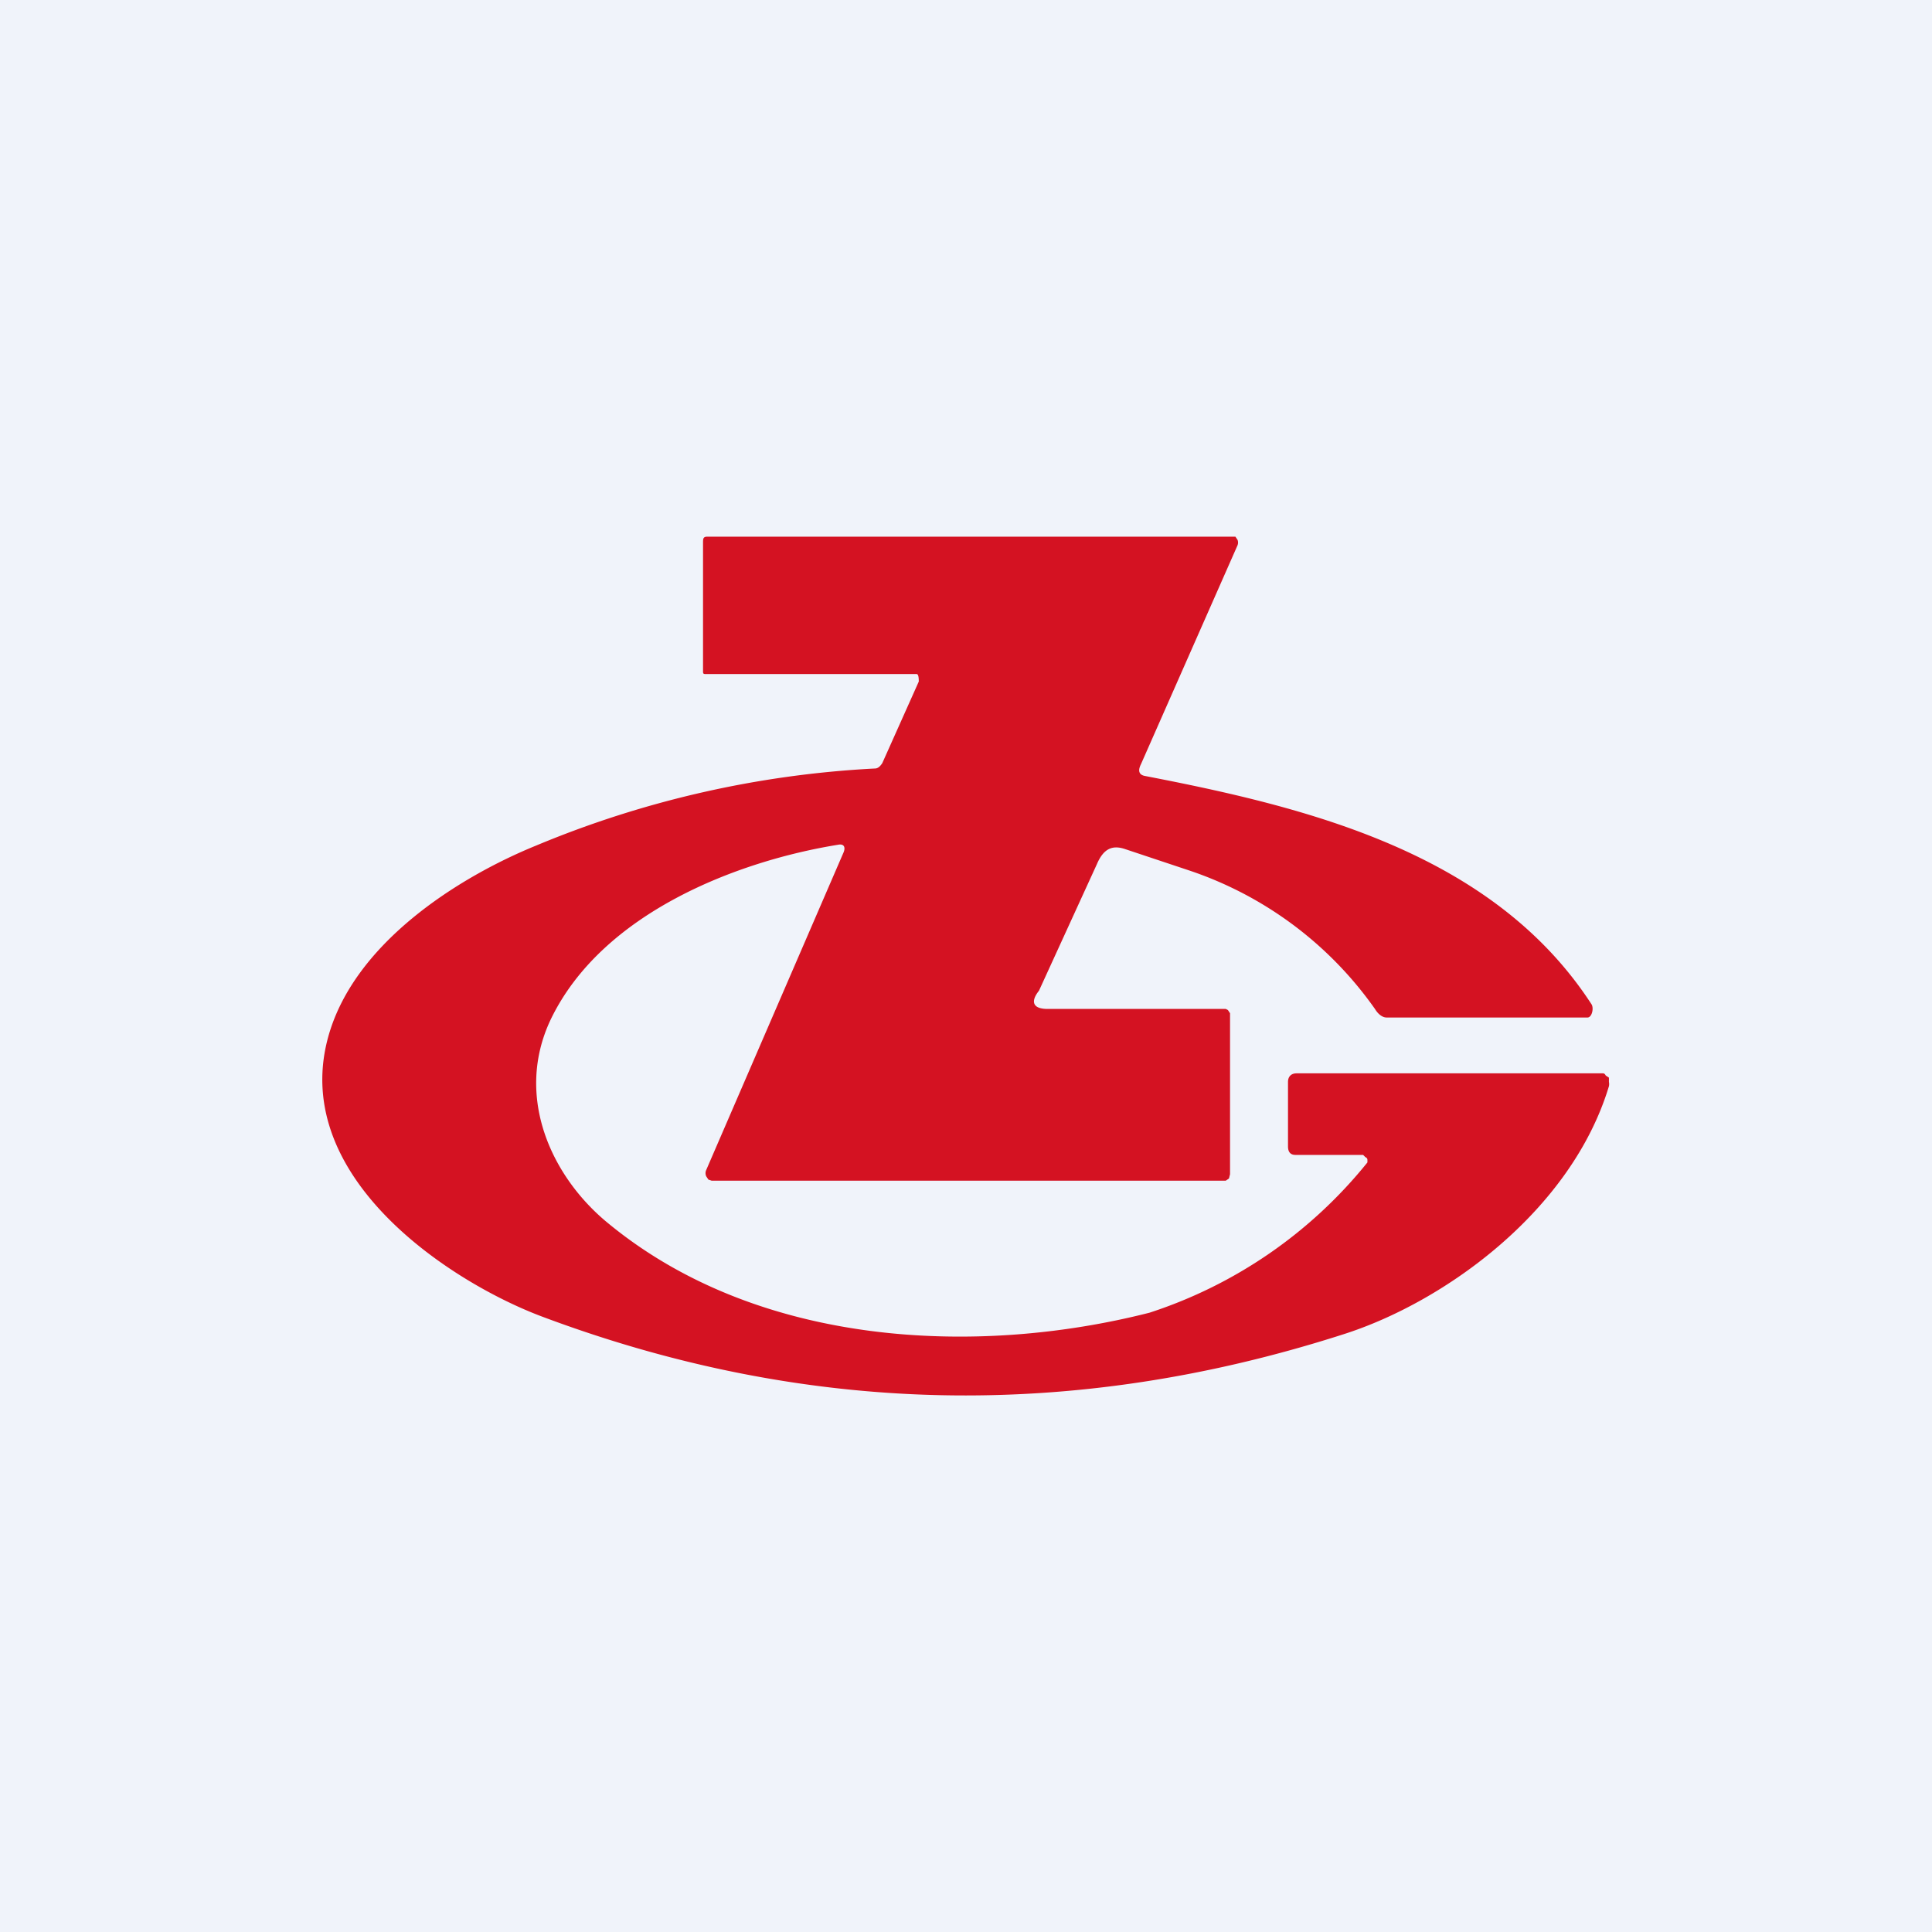 <!-- by TradingView --><svg width="18" height="18" viewBox="0 0 18 18" xmlns="http://www.w3.org/2000/svg"><path fill="#F0F3FA" d="M0 0h18v18H0z"/><path d="M8.54 6.28H6.58c-.02 0-.03 0-.03-.02v-1.2c0-.04 0-.06.04-.06h4.92l.02.03a.07.07 0 0 1 0 .05l-.9 2.04c-.03.06-.02.1.04.11 1.5.29 3.24.71 4.16 2.13.02.04 0 .12-.04.12h-1.87c-.04 0-.08-.03-.11-.08a3.46 3.46 0 0 0-1.73-1.29l-.6-.2c-.12-.04-.2 0-.26.14l-.54 1.18c-.08.1-.06.17.08.17h1.66l.02.01.02.03v1.5l-.01.04-.03.02H6.63l-.03-.01-.02-.03a.07.07 0 0 1 0-.06l1.28-2.96c.02-.05 0-.08-.05-.07-.93.15-2.2.63-2.68 1.63-.34.72.01 1.47.54 1.9 1.4 1.15 3.43 1.24 5.04.83a4.32 4.32 0 0 0 2.03-1.4v-.02c0-.01 0-.02-.02-.03l-.02-.02h-.63c-.05 0-.07-.03-.07-.08v-.6c0-.05.03-.08.08-.08h2.85c.01 0 .02 0 .03.02l.03.02v.04a.1.1 0 0 1 0 .04c-.35 1.16-1.53 2.01-2.47 2.31-2.52.81-5 .76-7.46-.16-.86-.32-2.34-1.29-2.01-2.58.23-.9 1.23-1.52 1.94-1.81a9.45 9.45 0 0 1 3.16-.72c.03 0 .05-.02.07-.05l.34-.76c0-.02 0-.07-.02-.07Z" fill="#D41222"/></svg>